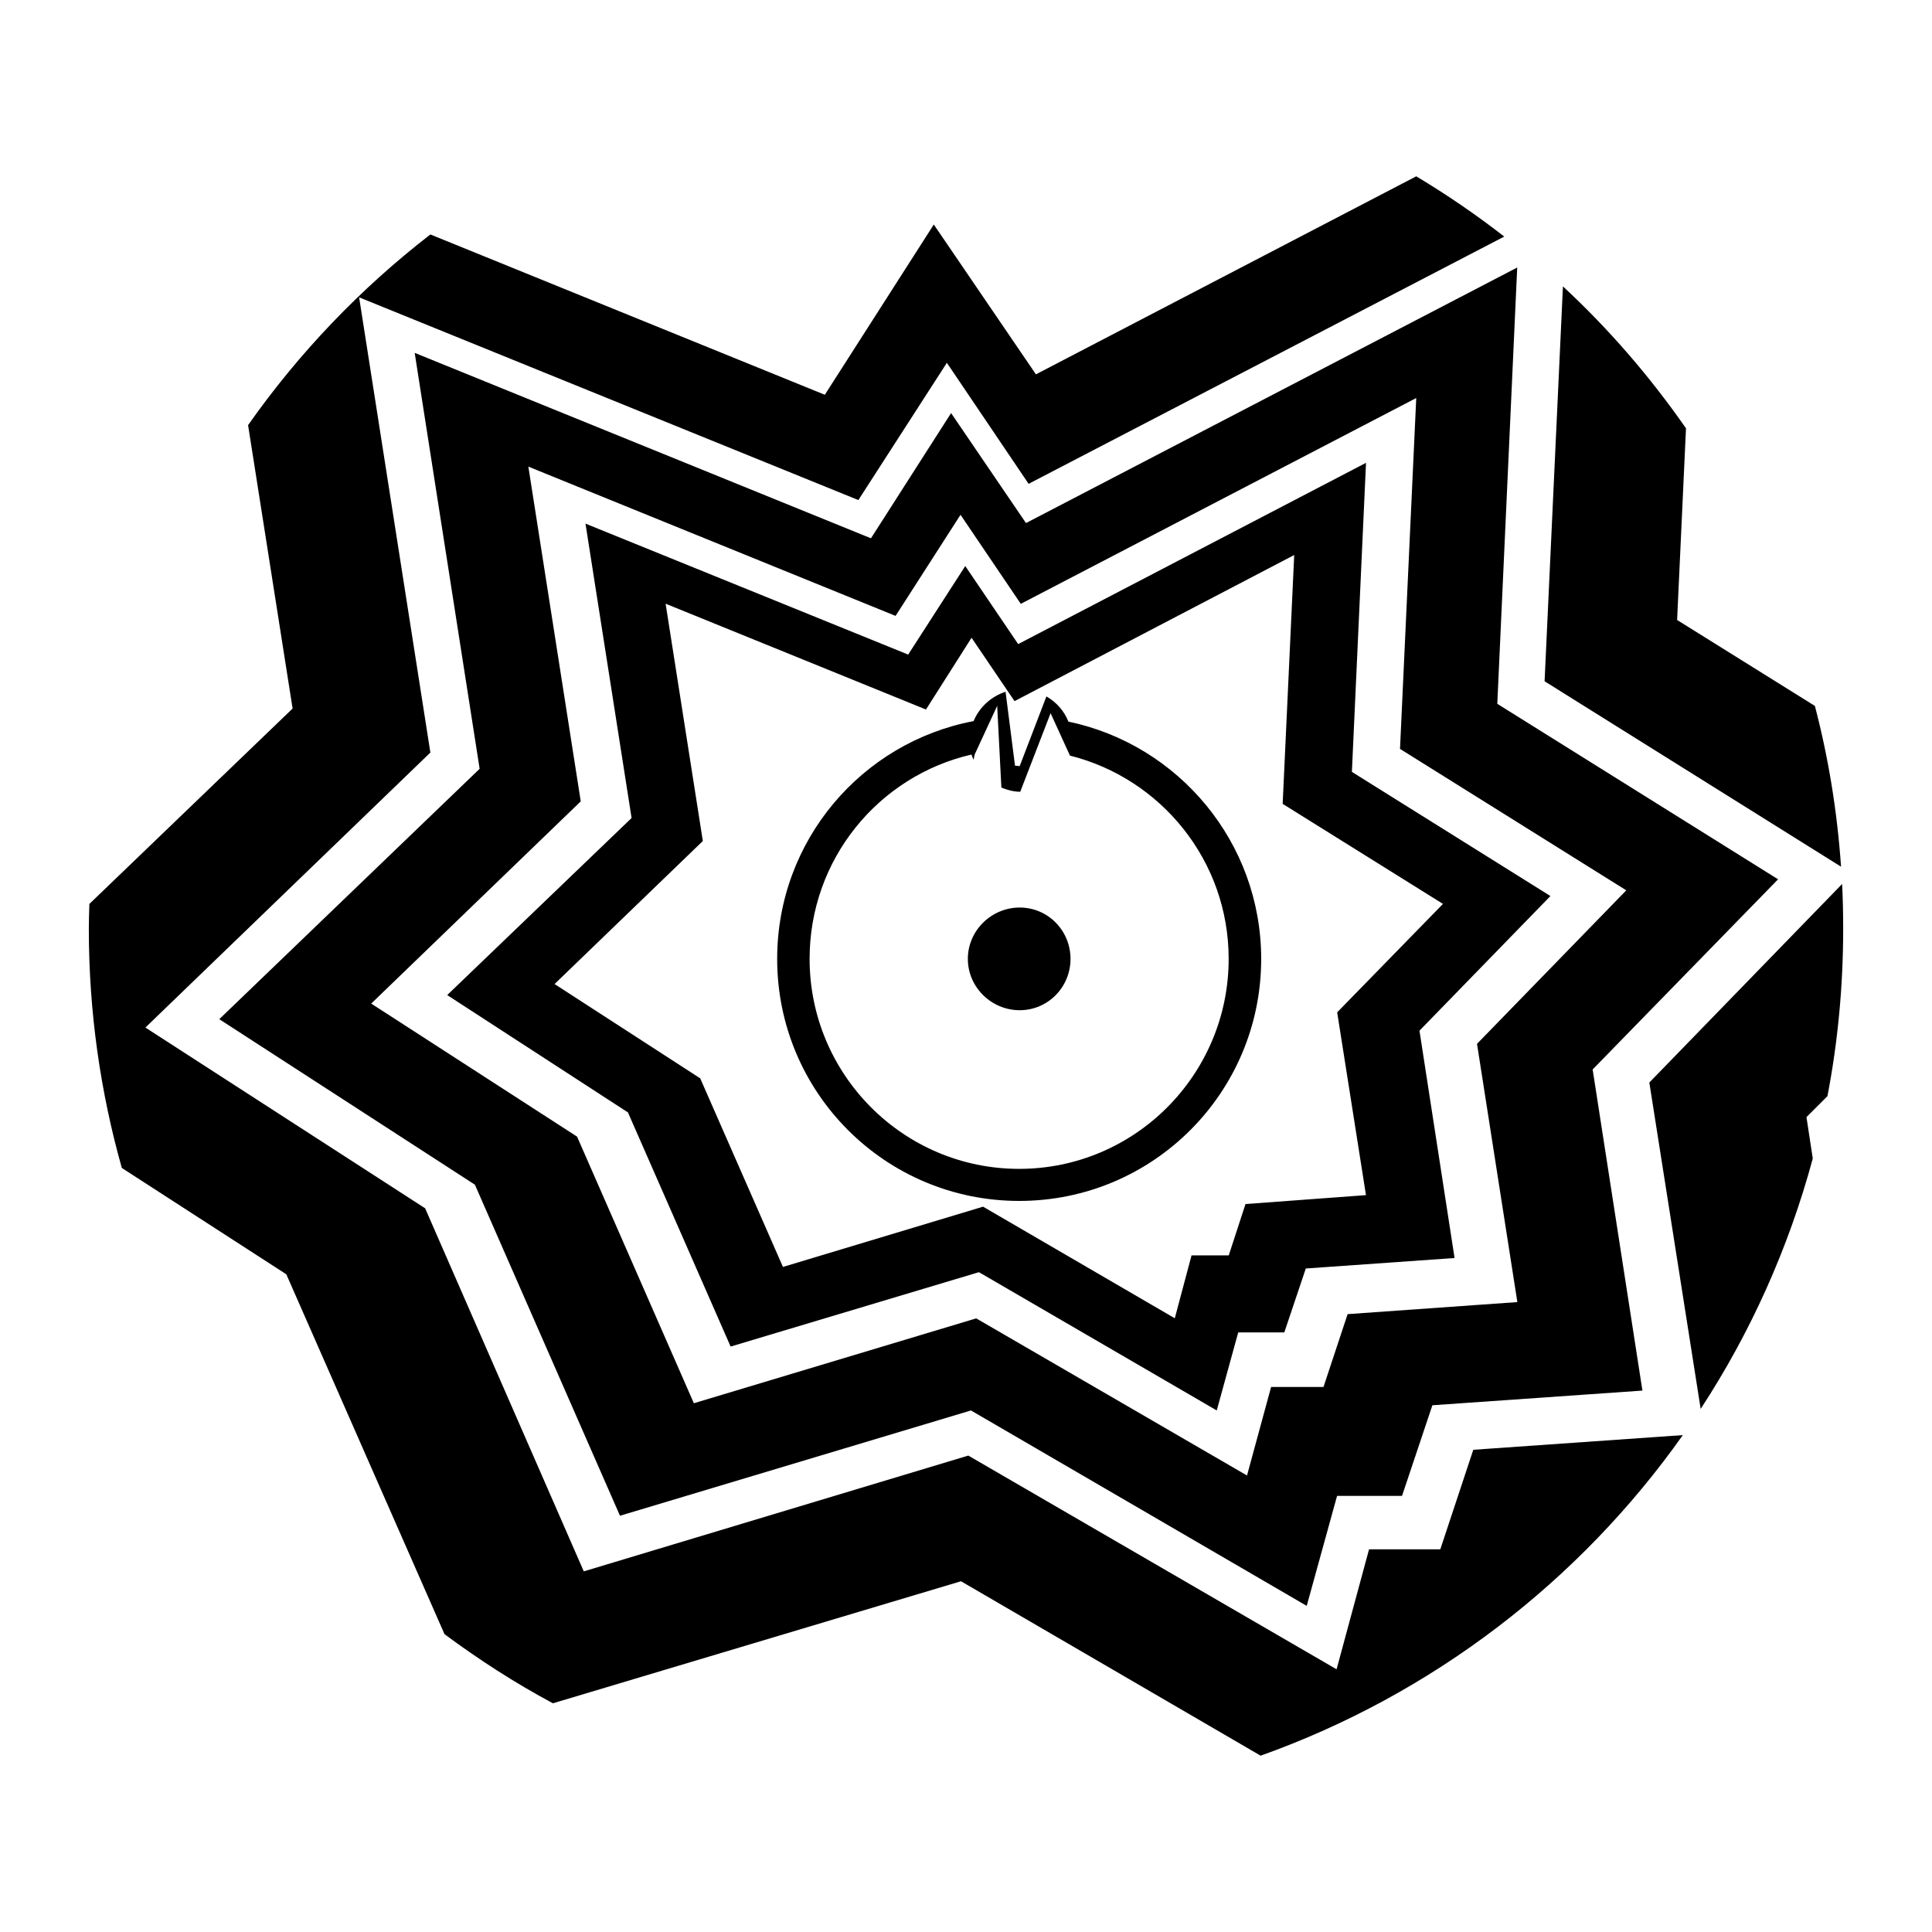 <?xml version="1.0" encoding="UTF-8" standalone="no"?>
<!-- Created with Inkscape (http://www.inkscape.org/) -->

<svg
   xmlns:dc="http://purl.org/dc/elements/1.1/"
   xmlns:cc="http://creativecommons.org/ns#"
   xmlns:rdf="http://www.w3.org/1999/02/22-rdf-syntax-ns#"
   xmlns:svg="http://www.w3.org/2000/svg"
   xmlns="http://www.w3.org/2000/svg"
   xmlns:sodipodi="http://sodipodi.sourceforge.net/DTD/sodipodi-0.dtd"
   xmlns:inkscape="http://www.inkscape.org/namespaces/inkscape"
   id="svg4229"
   version="1.1"
   inkscape:version="0.48.5 r10040"
   width="42"
   height="42"
   sodipodi:docname="physics.svg">
  <defs
     id="defs4233" />
  <sodipodi:namedview
     pagecolor="#ffffff"
     bordercolor="#666666"
     borderopacity="1"
     objecttolerance="10"
     gridtolerance="10"
     guidetolerance="10"
     inkscape:pageopacity="0"
     inkscape:pageshadow="2"
     inkscape:window-width="1366"
     inkscape:window-height="705"
     id="namedview4231"
     showgrid="false"
     inkscape:zoom="1.8"
     inkscape:cx="40.548661"
     inkscape:cy="49.5"
     inkscape:window-x="-8"
     inkscape:window-y="-8"
     inkscape:window-maximized="1"
     inkscape:current-layer="svg4229" />
  <path
     inkscape:connector-curvature="0"
     style="fill:#000000;fill-opacity:1;stroke:none"
     d="M 30.788,3.833 22.52,8.138 20.3,4.881 17.931,8.582 9.356,5.097 C 7.837,6.271 6.499,7.67 5.393,9.242 l 0.968,6.161 -4.418,4.248 C 1.938,19.833 1.931,20.013 1.931,20.197 c 0,1.8 0.252,3.542 0.717,5.193 l 3.576,2.312 3.439,7.823 c 0.748,0.555 1.531,1.061 2.357,1.503 l 8.871,-2.653 6.514,3.792 c 3.732,-1.331 6.931,-3.79 9.178,-6.969 l -4.555,0.319 -0.717,2.164 -1.549,0 -0.706,2.608 -8.006,-4.646 -8.359,2.517 L 9.242,26.267 3.161,22.338 9.356,16.36 7.807,6.464 18.66,10.871 20.584,7.887 22.361,10.518 32.701,5.143 C 32.092,4.669 31.452,4.231 30.788,3.833 z m 2.198,1.981 -10.682,5.557 -1.628,-2.391 -1.742,2.722 -9.919,-4.031 1.412,9.042 -5.66,5.443 5.557,3.598 3.154,7.197 7.63,-2.289 7.299,4.248 0.66,-2.391 1.412,0 0.66,-1.97 4.566,-0.319 -1.082,-6.981 4.031,-4.134 -6.104,-3.815 0.433,-9.486 z m 0.991,0.41 -0.399,8.586 6.445,4.031 C 39.939,17.642 39.75,16.475 39.454,15.346 L 36.459,13.478 36.652,9.311 C 35.869,8.187 34.977,7.153 33.976,6.225 z m -3.189,2.426 -0.353,7.63 4.919,3.075 -3.245,3.337 0.877,5.614 -3.69,0.262 -0.524,1.583 -1.139,0 -0.524,1.925 -5.887,-3.416 -6.138,1.845 -2.539,-5.796 -4.475,-2.892 4.555,-4.396 -1.139,-7.277 7.983,3.245 1.412,-2.198 1.31,1.936 8.598,-4.475 z m -1.093,1.412 -7.561,3.94 -1.15,-1.697 -1.241,1.925 -7.015,-2.847 1.002,6.4 -4.008,3.849 3.929,2.551 2.232,5.09 5.398,-1.617 5.17,3.006 0.467,-1.697 1.002,0 0.467,-1.389 3.234,-0.228 -0.763,-4.942 2.847,-2.927 -4.316,-2.699 0.307,-6.719 z m -1.56,2.004 -0.251,5.409 3.485,2.175 -2.3,2.357 0.626,3.974 -2.619,0.194 -0.364,1.116 -0.809,0 -0.364,1.367 -4.168,-2.426 -4.35,1.31 -1.799,-4.1 -3.166,-2.05 3.223,-3.109 -0.809,-5.159 5.66,2.3 0.991,-1.56 0.934,1.378 6.081,-3.177 z m -6.275,2.972 c -0.311,0.1 -0.571,0.337 -0.695,0.638 -2.435,0.463 -4.27,2.599 -4.27,5.17 0,2.908 2.353,5.261 5.261,5.261 2.908,0 5.261,-2.353 5.261,-5.261 0,-2.538 -1.8,-4.659 -4.191,-5.159 -0.094,-0.235 -0.26,-0.423 -0.478,-0.547 l -0.581,1.515 -0.102,-0.011 -0.205,-1.606 z m -0.182,0.307 0.091,1.776 c 0.128,0.053 0.263,0.09 0.41,0.091 l 0.66,-1.708 0.421,0.922 c 1.981,0.497 3.45,2.285 3.45,4.418 0,2.517 -2.038,4.566 -4.555,4.566 -2.517,0 -4.555,-2.05 -4.555,-4.566 0,-2.164 1.497,-3.975 3.519,-4.441 0.012,0.04 0.03,0.076 0.046,0.114 l 0.023,-0.114 0.49,-1.059 z m 18.368,3.872 -4.191,4.316 1.116,7.095 c 1.081,-1.652 1.909,-3.489 2.437,-5.443 l -0.137,-0.9 0.456,-0.456 c 0.226,-1.175 0.342,-2.392 0.342,-3.633 0,-0.329 -0.006,-0.654 -0.023,-0.979 z m -17.879,0.512 c -0.615,0 -1.127,0.501 -1.127,1.116 0,0.615 0.512,1.116 1.127,1.116 0.615,0 1.105,-0.501 1.105,-1.116 0,-0.615 -0.489,-1.116 -1.105,-1.116 z"
     id="path5314" />
</svg>

